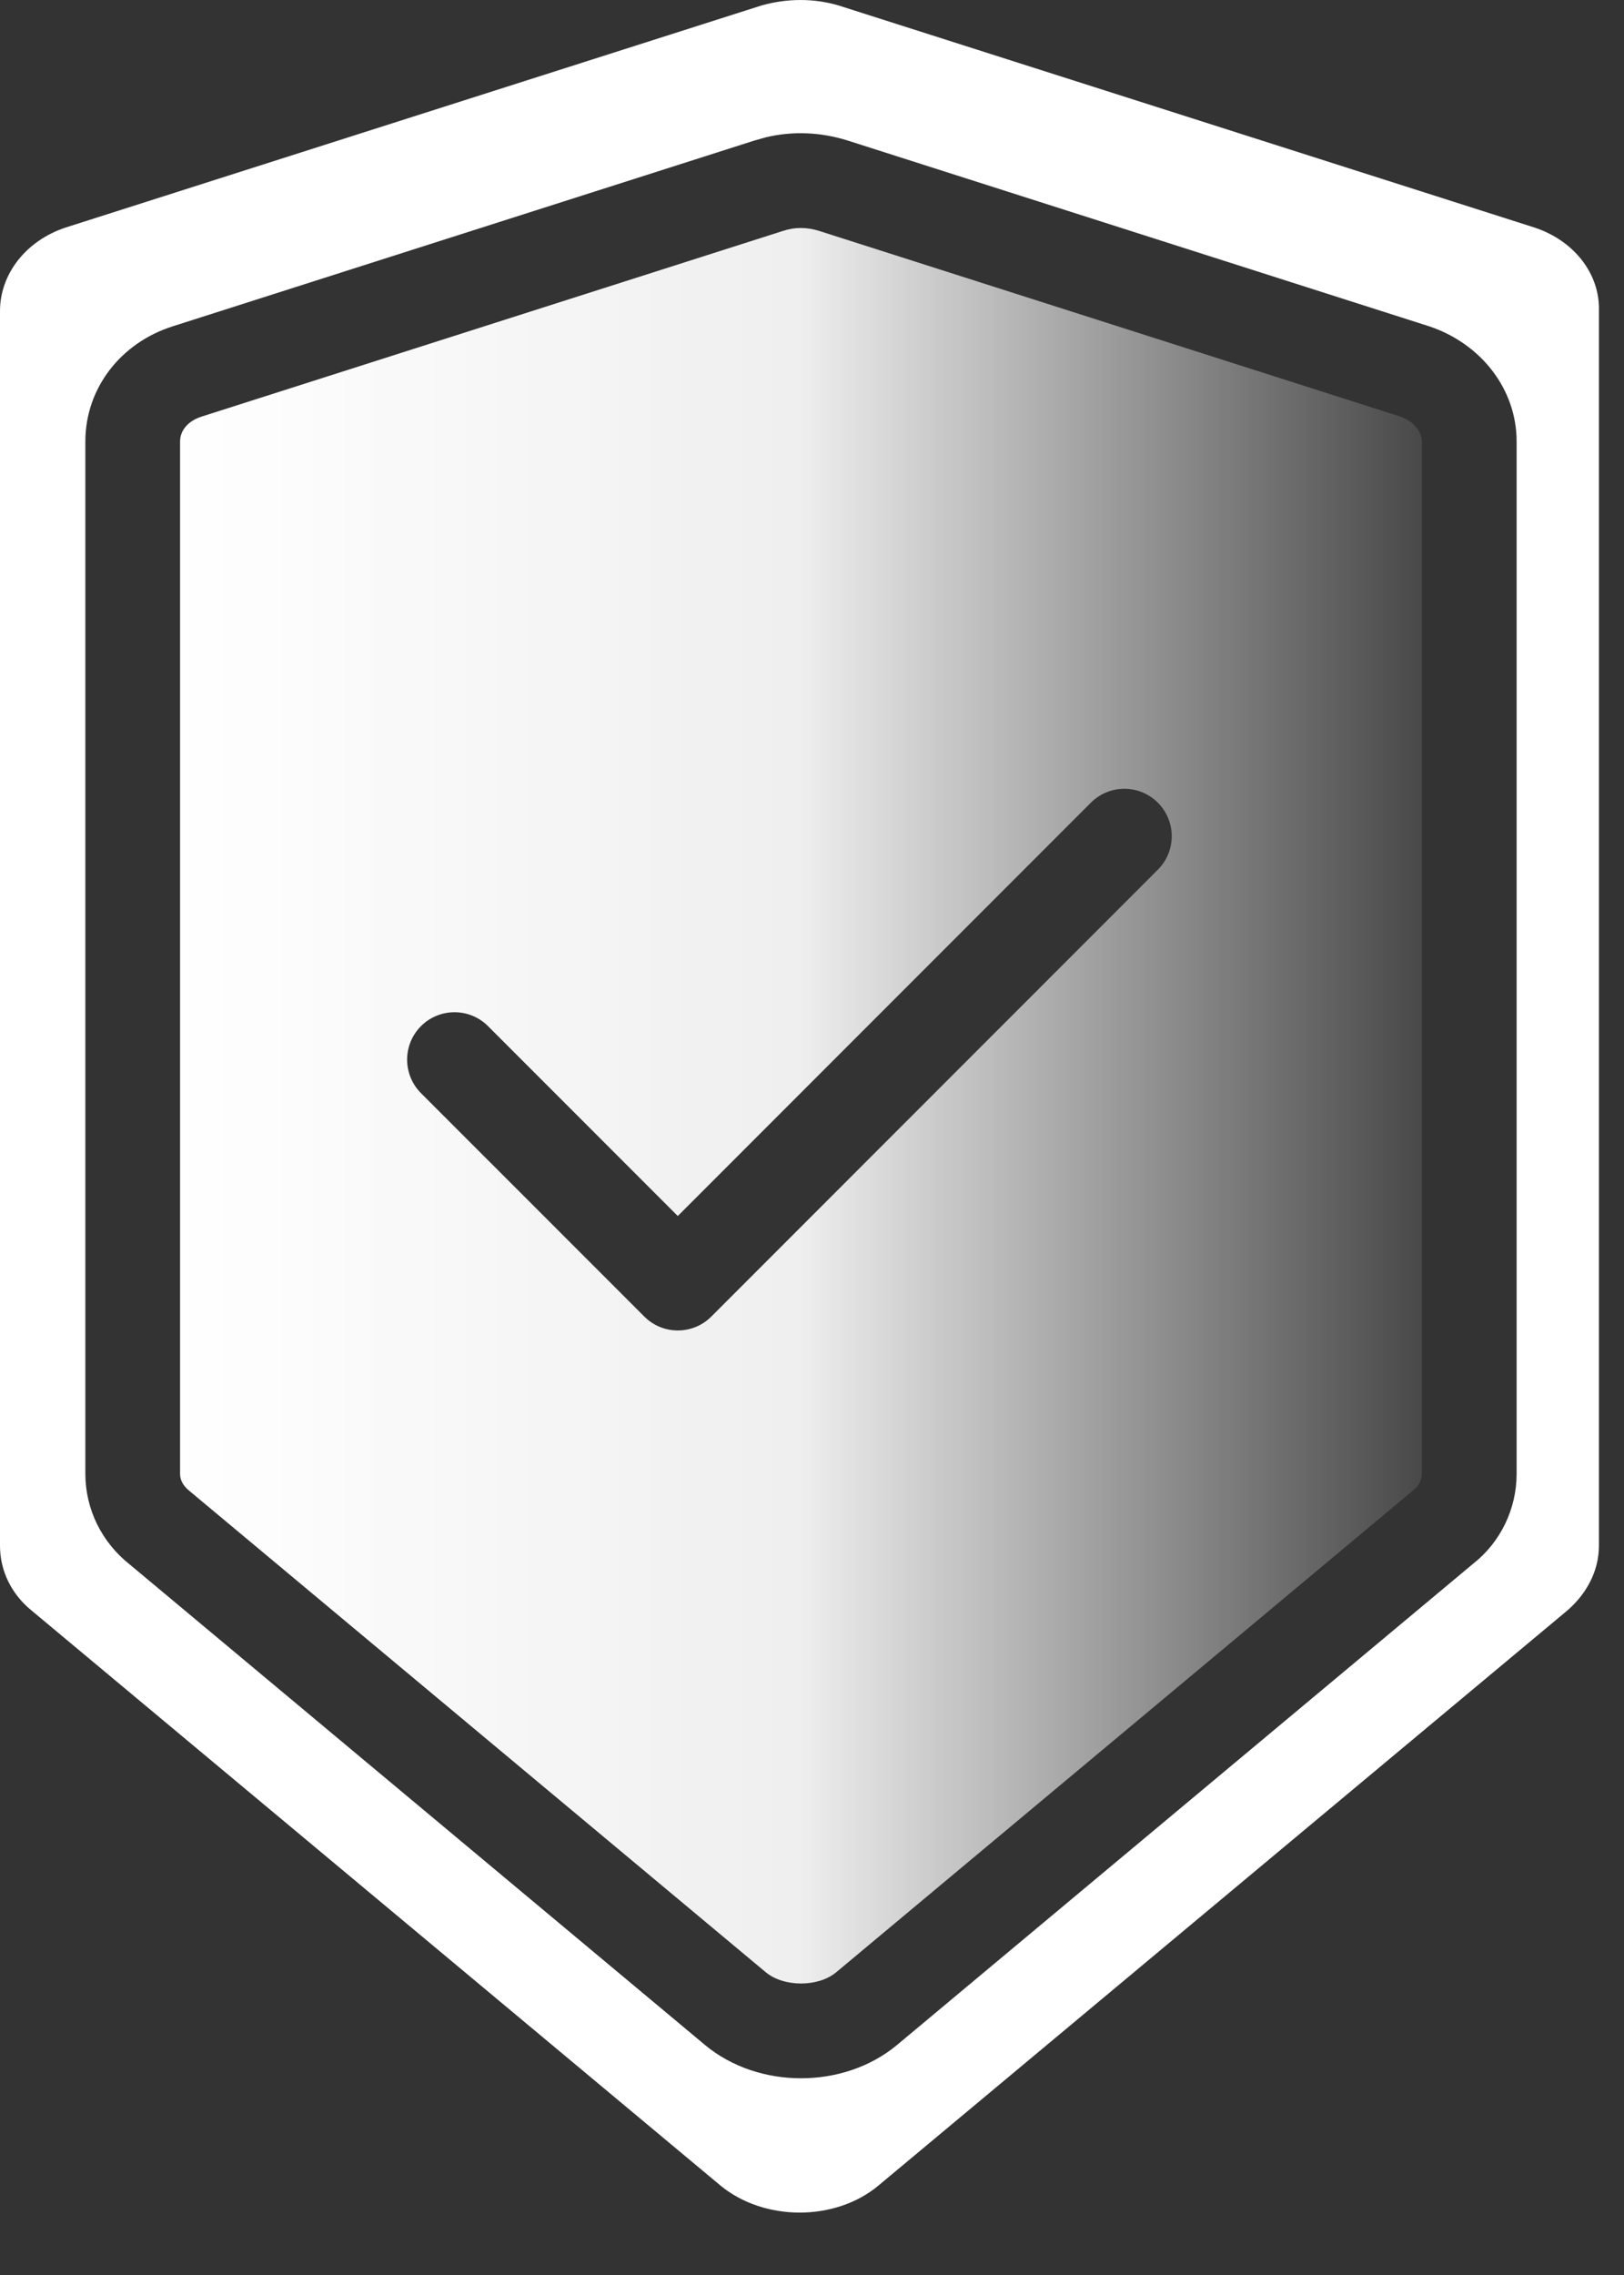<?xml version="1.0" encoding="UTF-8"?>
<svg width="25px" height="35px" viewBox="0 0 25 35" version="1.1" xmlns="http://www.w3.org/2000/svg" xmlns:xlink="http://www.w3.org/1999/xlink">
    <rect x="0" y="0" width="25" height="35" fill="#333333" stroke="none"/>
    <!-- Generator: Sketch 59.1 (86144) - https://sketch.com -->
    <title>安全服务</title>
    <desc>Created with Sketch.</desc>
    <defs>
        <linearGradient x1="-1.11022302e-14%" y1="50%" x2="100%" y2="50%" id="linearGradient-1">
            <stop stop-color="#FFFFFF" offset="0%"></stop>
            <stop stop-color="#FFFFFF" stop-opacity="0.92" offset="49.934%"></stop>
            <stop stop-color="#FFFFFF" stop-opacity="0.1" offset="100%"></stop>
        </linearGradient>
    </defs>
    <g id="页面-1" stroke="none" stroke-width="1" fill="none" fill-rule="evenodd">
        <g id="低优先级" transform="translate(-824, -272)">
            <g id="安全服务" transform="translate(819, 271)">
                <polygon id="矩形备份-21" points="0 0 36 0 36 36 24.485 36 0 36"></polygon>
                <g id="编组-15" transform="translate(5, 1)">
                    <path d="M12.608,3.552 L21.554,6.408 C21.762,6.479 21.888,6.639 21.888,6.792 L21.888,22.674 C21.888,22.768 21.845,22.857 21.76,22.924 L12.871,30.344 C12.594,30.573 12.067,30.573 11.788,30.342 L2.917,22.938 C2.816,22.857 2.772,22.768 2.772,22.674 L2.772,6.792 C2.772,6.627 2.89,6.477 3.104,6.409 L12.058,3.551 C12.235,3.493 12.421,3.493 12.608,3.552 Z M16.793,12.349 L10.434,18.708 L7.512,15.786 C7.228,15.502 6.766,15.502 6.481,15.786 C6.196,16.071 6.196,16.533 6.481,16.818 L9.919,20.255 C10.203,20.54 10.665,20.54 10.95,20.255 L17.824,13.38 C18.109,13.096 18.109,12.634 17.824,12.349 C17.54,12.064 17.078,12.064 16.793,12.349 Z" id="形状结合" fill="url(#linearGradient-1)"></path>
                    <path d="M11.72,0.085 C12.118,-0.028 12.534,-0.028 12.912,0.085 L12.912,0.085 L23.62,3.5 C24.226,3.699 24.632,4.209 24.614,4.786 L24.614,4.786 L24.614,23.781 C24.614,24.159 24.434,24.509 24.131,24.774 L24.131,24.774 L13.518,33.628 C12.855,34.177 11.768,34.177 11.096,33.628 L11.096,33.628 L0.482,24.774 C0.17,24.519 4.4408921e-13,24.159 4.4408921e-13,23.781 L4.4408921e-13,23.781 L4.4408921e-13,4.786 C4.4408921e-13,4.209 0.407,3.699 1.012,3.5 L1.012,3.5 Z M11.787,2.113 L11.611,2.163 L2.663,5.019 C1.86,5.272 1.314,5.972 1.314,6.792 L1.314,22.674 C1.314,23.216 1.564,23.728 2,24.071 L10.856,31.464 C11.676,32.143 12.984,32.143 13.803,31.466 L22.678,24.057 C23.097,23.728 23.347,23.216 23.347,22.674 L23.347,6.792 C23.347,5.987 22.8,5.291 22.01,5.023 L13.049,2.162 C12.631,2.031 12.2,2.014 11.787,2.113 Z" id="形状结合" fill="#FFFFFF" fill-rule="nonzero"></path>
                </g>
            </g>
        </g>
    </g>
</svg>